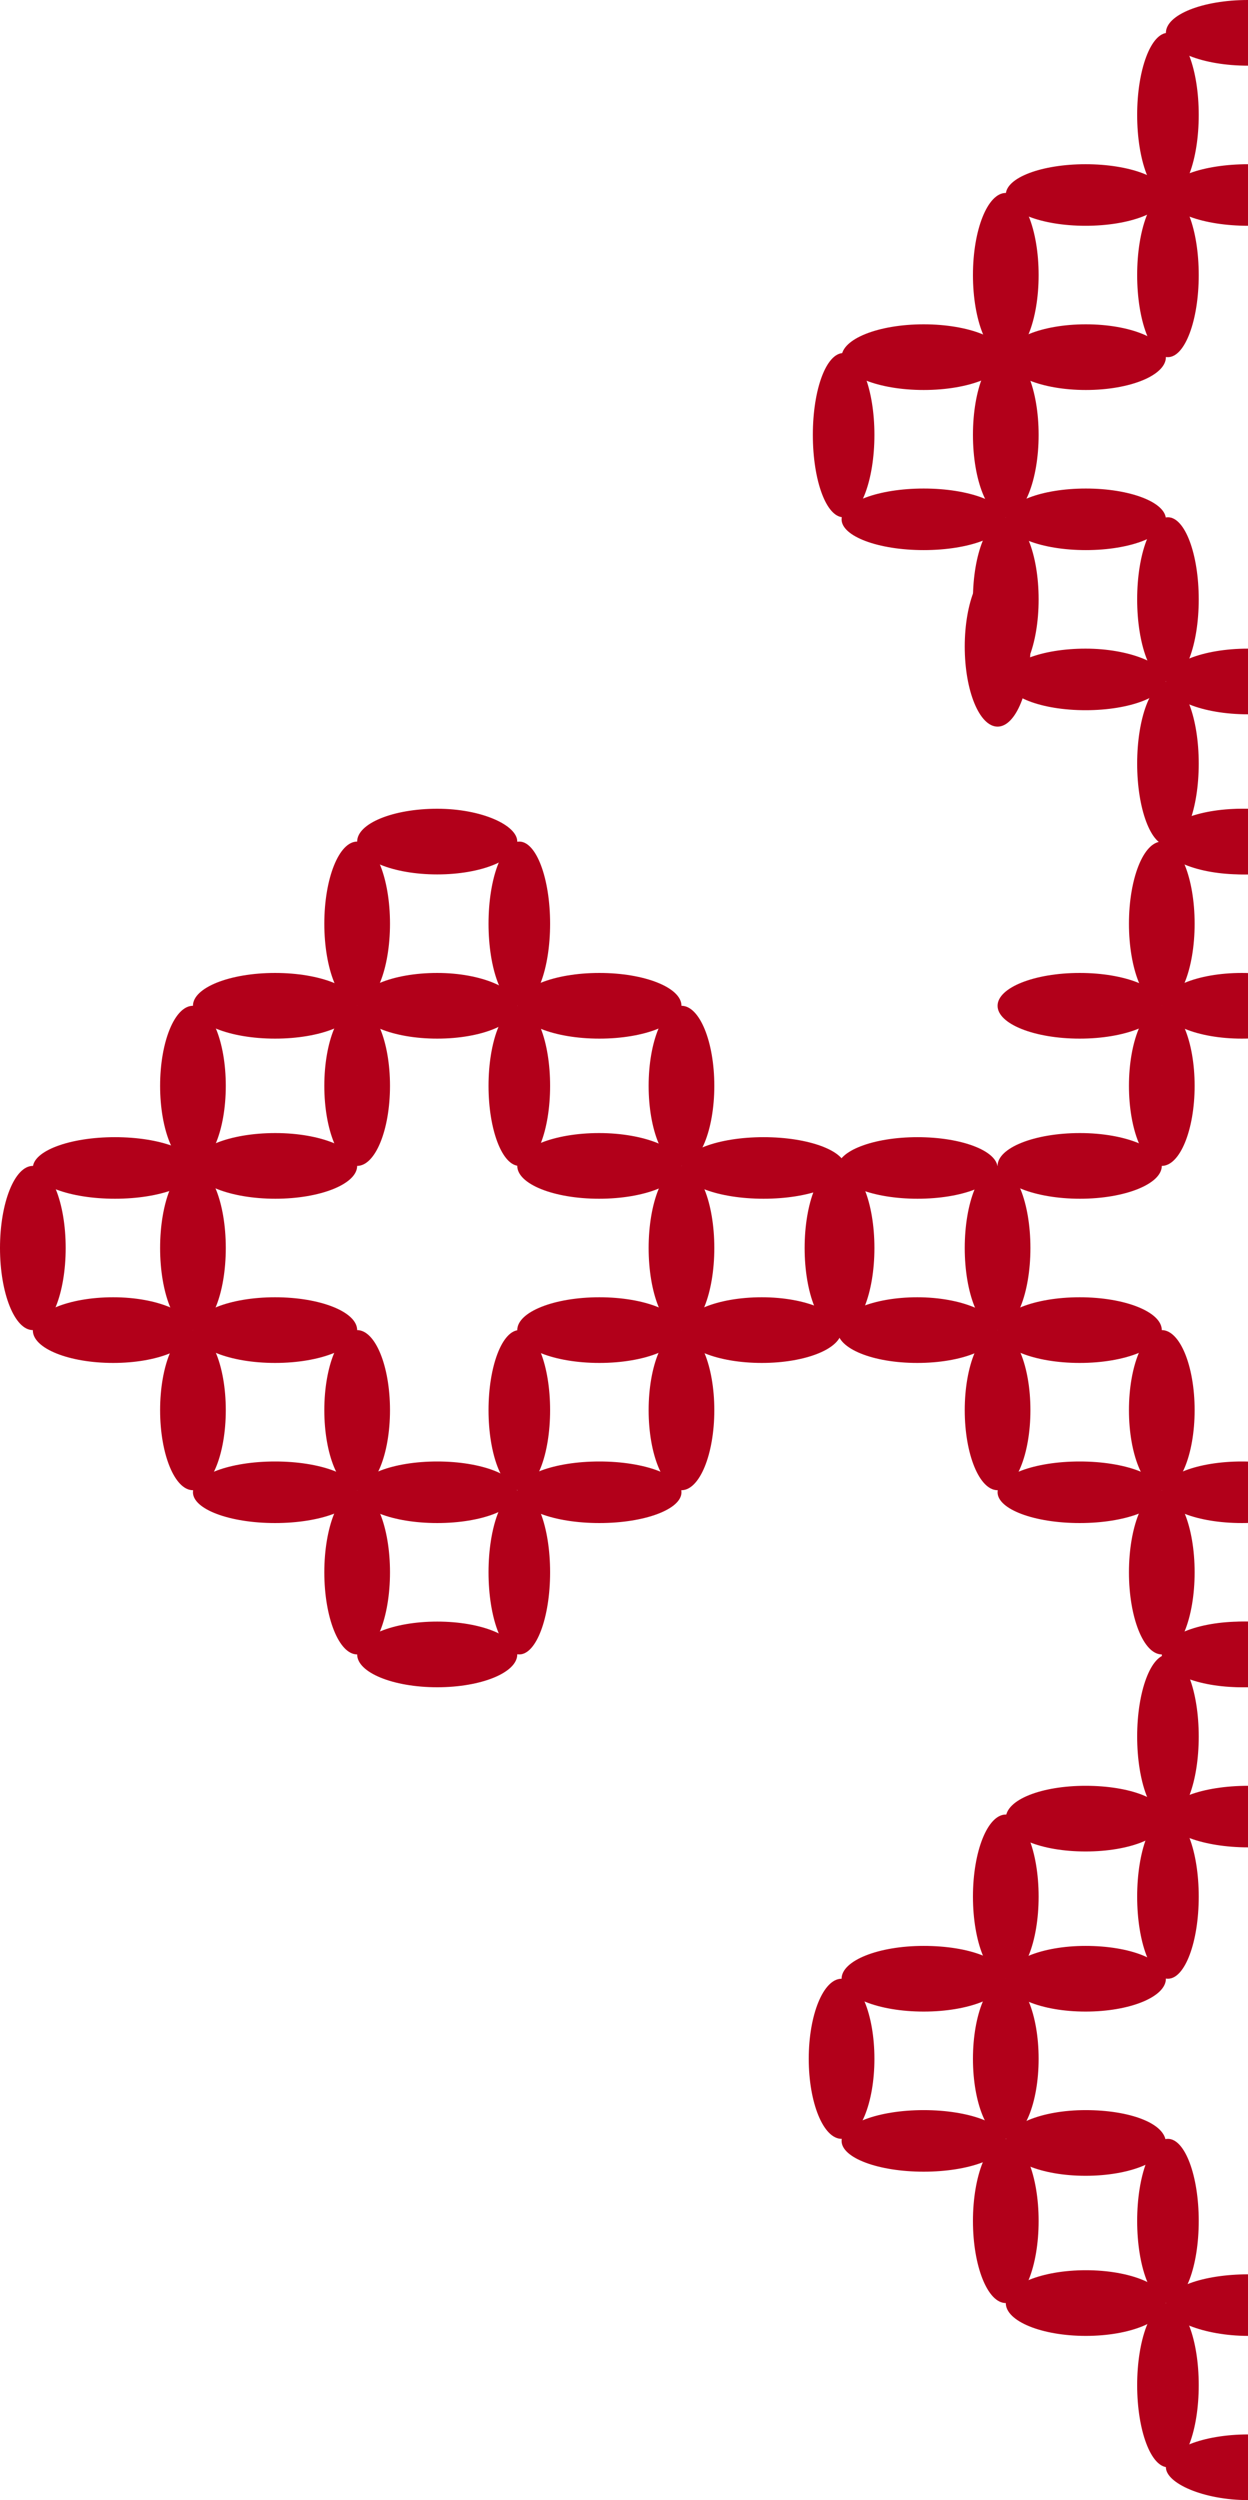 <svg width="304" height="609" viewBox="0 0 304 609" fill="none" xmlns="http://www.w3.org/2000/svg">
<g clip-path="url(#clip0_1234_62915)">
<path d="M284 47.437C284 43.277 292.963 40 304.067 40C315.171 40 324 43.277 324 47.437C324 51.596 315.037 55 304.067 55C293.097 55 284 51.722 284 47.437Z" fill="#B2001A"/>
<path d="M304 16C315.046 16 324 12.418 324 8C324 3.582 315.046 0 304 0C292.954 0 284 3.582 284 8C284 12.418 292.954 16 304 16Z" fill="#B2001A"/>
<path d="M284.5 48C288.642 48 292 39.046 292 28C292 16.954 288.642 8 284.5 8C280.358 8 277 16.954 277 28C277 39.046 280.358 48 284.5 48Z" fill="#B2001A"/>
<path d="M284 205C284 200.6 292.963 197 304.067 197C315.171 197 324 200.6 324 205C324 209.4 315.037 213 304.067 213C293.097 213 284 209.8 284 205Z" fill="#B2001A"/>
<path d="M304 174C315.046 174 324 170.418 324 166C324 161.582 315.046 158 304 158C292.954 158 284 161.582 284 166C284 170.418 292.954 174 304 174Z" fill="#B2001A"/>
<path d="M284.5 206C288.642 206 292 197.046 292 186C292 174.954 288.642 166 284.5 166C280.358 166 277 174.954 277 186C277 197.046 280.358 206 284.5 206Z" fill="#B2001A"/>
<path d="M245 126C240.6 126 237 117.037 237 105.933C237 94.829 240.6 86 245 86C249.4 86 253 94.963 253 105.933C253 116.903 249.4 126 245 126Z" fill="#B2001A"/>
<path d="M205.437 126C201.277 126 198 117.037 198 105.933C198 94.829 201.277 86 205.437 86C209.597 86 213 94.963 213 105.933C213 116.903 209.597 126 205.437 126Z" fill="#B2001A"/>
<path d="M225 95C236.046 95 245 91.418 245 87C245 82.582 236.046 79 225 79C213.954 79 205 82.582 205 87C205 91.418 213.954 95 225 95Z" fill="#B2001A"/>
<path d="M225 134C236.046 134 245 130.642 245 126.5C245 122.358 236.046 119 225 119C213.954 119 205 122.358 205 126.5C205 130.642 213.954 134 225 134Z" fill="#B2001A"/>
<path d="M284.5 87C288.642 87 292 78.046 292 67C292 55.954 288.642 47 284.5 47C280.358 47 277 55.954 277 67C277 78.046 280.358 87 284.5 87Z" fill="#B2001A"/>
<path d="M245 87C249.418 87 253 78.046 253 67C253 55.954 249.418 47 245 47C240.582 47 237 55.954 237 67C237 78.046 240.582 87 245 87Z" fill="#B2001A"/>
<path d="M284 47.437C284 51.596 275.261 55 264.435 55C253.609 55 245 51.596 245 47.437C245 43.277 253.739 40 264.435 40C275.13 40 284 43.277 284 47.437Z" fill="#B2001A"/>
<path d="M264.5 95C275.27 95 284 91.418 284 87C284 82.582 275.27 79 264.5 79C253.73 79 245 82.582 245 87C245 91.418 253.73 95 264.5 95Z" fill="#B2001A"/>
<path d="M284.5 166C288.642 166 292 157.046 292 146C292 134.954 288.642 126 284.5 126C280.358 126 277 134.954 277 146C277 157.046 280.358 166 284.5 166Z" fill="#B2001A"/>
<path d="M245 166C249.418 166 253 157.046 253 146C253 134.954 249.418 126 245 126C240.582 126 237 134.954 237 146C237 157.046 240.582 166 245 166Z" fill="#B2001A"/>
<path d="M264.5 134C275.27 134 284 130.642 284 126.5C284 122.358 275.27 119 264.5 119C253.73 119 245 122.358 245 126.5C245 130.642 253.73 134 264.5 134Z" fill="#B2001A"/>
<path d="M284 165.5C284 169.625 275.261 173 264.435 173C253.609 173 245 169.625 245 165.5C245 161.375 253.739 158 264.435 158C275.13 158 284 161.75 284 165.5Z" fill="#B2001A"/>
<path d="M284 442.563C284 438.277 292.963 435 304.067 435C315.171 435 324 438.277 324 442.563C324 446.848 315.037 450 304.067 450C293.097 450 284 446.596 284 442.563Z" fill="#B2001A"/>
<path d="M304 411C315.046 411 324 407.418 324 403C324 398.582 315.046 395 304 395C292.954 395 284 398.582 284 403C284 407.418 292.954 411 304 411Z" fill="#B2001A"/>
<path d="M284.5 443C288.642 443 292 434.046 292 423C292 411.954 288.642 403 284.5 403C280.358 403 277 411.954 277 423C277 434.046 280.358 443 284.5 443Z" fill="#B2001A"/>
<path d="M284 601C284 596.6 292.963 593 304.067 593C315.171 593 324 596.6 324 601C324 605.4 315.037 609 304.067 609C293.097 609 284 604.867 284 601Z" fill="#B2001A"/>
<path d="M284 561.437C284 557.278 292.963 554 304.067 554C315.171 554 324 557.278 324 561.437C324 565.597 315.037 569 304.067 569C293.097 569 284 565.093 284 561.437Z" fill="#B2001A"/>
<path d="M284.5 601C288.642 601 292 592.046 292 581C292 569.954 288.642 561 284.5 561C280.358 561 277 569.954 277 581C277 592.046 280.358 601 284.5 601Z" fill="#B2001A"/>
<path d="M245 521C249.418 521 253 512.27 253 501.5C253 490.73 249.418 482 245 482C240.582 482 237 490.73 237 501.5C237 512.27 240.582 521 245 521Z" fill="#B2001A"/>
<path d="M205 521C209.418 521 213 512.27 213 501.5C213 490.73 209.418 482 205 482C200.582 482 197 490.73 197 501.5C197 512.27 200.582 521 205 521Z" fill="#B2001A"/>
<path d="M245 482C245 486.4 236.067 490 225 490C213.933 490 205 486.4 205 482C205 477.6 213.933 474 225 474C236.067 474 245 477.333 245 482Z" fill="#B2001A"/>
<path d="M225 529C236.046 529 245 525.642 245 521.5C245 517.358 236.046 514 225 514C213.954 514 205 517.358 205 521.5C205 525.642 213.954 529 225 529Z" fill="#B2001A"/>
<path d="M284.5 482C288.642 482 292 473.046 292 462C292 450.954 288.642 442 284.5 442C280.358 442 277 450.954 277 462C277 473.046 280.358 482 284.5 482Z" fill="#B2001A"/>
<path d="M245 482C249.418 482 253 473.046 253 462C253 450.954 249.418 442 245 442C240.582 442 237 450.954 237 462C237 473.046 240.582 482 245 482Z" fill="#B2001A"/>
<path d="M284 442.933C284 447.505 275.261 451 264.435 451C253.609 451 245 447.505 245 442.933C245 438.362 253.739 435 264.435 435C275.13 435 284 438.227 284 442.933Z" fill="#B2001A"/>
<path d="M284 482C284 486.4 275.261 490 264.435 490C253.609 490 245 486.4 245 482C245 477.6 253.739 474 264.435 474C275.13 474 284 477.333 284 482Z" fill="#B2001A"/>
<path d="M284.5 561C288.642 561 292 552.046 292 541C292 529.954 288.642 521 284.5 521C280.358 521 277 529.954 277 541C277 552.046 280.358 561 284.5 561Z" fill="#B2001A"/>
<path d="M245 561C249.418 561 253 552.046 253 541C253 529.954 249.418 521 245 521C240.582 521 237 529.954 237 541C237 552.046 240.582 561 245 561Z" fill="#B2001A"/>
<path d="M284 522C284 526.4 275.261 530 264.435 530C253.609 530 245 526.4 245 522C245 517.6 253.739 514 264.435 514C275.13 514 284 517.2 284 522Z" fill="#B2001A"/>
<path d="M264.5 569C275.27 569 284 565.418 284 561C284 556.582 275.27 553 264.5 553C253.73 553 245 556.582 245 561C245 565.418 253.73 569 264.5 569Z" fill="#B2001A"/>
<path d="M47 324C51.418 324 55 315.046 55 304C55 292.954 51.418 284 47 284C42.582 284 39 292.954 39 304C39 315.046 42.582 324 47 324Z" fill="#B2001A"/>
<path d="M8 324C12.418 324 16 315.046 16 304C16 292.954 12.418 284 8 284C3.582 284 0 292.954 0 304C0 315.046 3.582 324 8 324Z" fill="#B2001A"/>
<path d="M28 292C39.046 292 48 288.642 48 284.5C48 280.358 39.046 277 28 277C16.954 277 8 280.358 8 284.5C8 288.642 16.954 292 28 292Z" fill="#B2001A"/>
<path d="M47 324.067C47 328.504 38.261 332 27.565 332C16.87 332 8 328.504 8 324.067C8 319.63 16.739 316 27.565 316C38.391 316 47 319.764 47 324.067Z" fill="#B2001A"/>
<path d="M205 324C209.418 324 213 315.046 213 304C213 292.954 209.418 284 205 284C200.582 284 197 292.954 197 304C197 315.046 200.582 324 205 324Z" fill="#B2001A"/>
<path d="M166 324C170.418 324 174 315.046 174 304C174 292.954 170.418 284 166 284C161.582 284 158 292.954 158 304C158 315.046 161.582 324 166 324Z" fill="#B2001A"/>
<path d="M186 292C197.046 292 206 288.642 206 284.5C206 280.358 197.046 277 186 277C174.954 277 166 280.358 166 284.5C166 288.642 174.954 292 186 292Z" fill="#B2001A"/>
<path d="M205 324.067C205 328.504 196.261 332 185.565 332C174.87 332 166 328.504 166 324.067C166 319.63 174.739 316 185.565 316C196.391 316 205 319.764 205 324.067Z" fill="#B2001A"/>
<path d="M126 363.5C126 367.625 117.29 371 106.5 371C95.71 371 87 367.625 87 363.5C87 359.375 95.71 356 106.5 356C117.29 356 126 359.375 126 363.5Z" fill="#B2001A"/>
<path d="M106.5 411C117.27 411 126 407.418 126 403C126 398.582 117.27 395 106.5 395C95.73 395 87 398.582 87 403C87 407.418 95.73 411 106.5 411Z" fill="#B2001A"/>
<path d="M87 403C91.418 403 95 394.046 95 383C95 371.954 91.418 363 87 363C82.582 363 79 371.954 79 383C79 394.046 82.582 403 87 403Z" fill="#B2001A"/>
<path d="M126.5 403C130.642 403 134 394.046 134 383C134 371.954 130.642 363 126.5 363C122.358 363 119 371.954 119 383C119 394.046 122.358 403 126.5 403Z" fill="#B2001A"/>
<path d="M67 332C78.046 332 87 328.418 87 324C87 319.582 78.046 316 67 316C55.954 316 47 319.582 47 324C47 328.418 55.954 332 67 332Z" fill="#B2001A"/>
<path d="M67 371C78.046 371 87 367.642 87 363.5C87 359.358 78.046 356 67 356C55.954 356 47 359.358 47 363.5C47 367.642 55.954 371 67 371Z" fill="#B2001A"/>
<path d="M47 363C51.418 363 55 354.27 55 343.5C55 332.73 51.418 324 47 324C42.582 324 39 332.73 39 343.5C39 354.27 42.582 363 47 363Z" fill="#B2001A"/>
<path d="M87 363C91.418 363 95 354.27 95 343.5C95 332.73 91.418 324 87 324C82.582 324 79 332.73 79 343.5C79 354.27 82.582 363 87 363Z" fill="#B2001A"/>
<path d="M67 253C78.046 253 87 249.418 87 245C87 240.582 78.046 237 67 237C55.954 237 47 240.582 47 245C47 249.418 55.954 253 67 253Z" fill="#B2001A"/>
<path d="M87 284C87 288.4 78.037 292 67.067 292C56.097 292 47 288.4 47 284C47 279.6 55.963 276 67.067 276C78.171 276 87 279.733 87 284Z" fill="#B2001A"/>
<path d="M47 284C51.418 284 55 275.27 55 264.5C55 253.73 51.418 245 47 245C42.582 245 39 253.73 39 264.5C39 275.27 42.582 284 47 284Z" fill="#B2001A"/>
<path d="M87 284C91.418 284 95 275.27 95 264.5C95 253.73 91.418 245 87 245C82.582 245 79 253.73 79 264.5C79 275.27 82.582 284 87 284Z" fill="#B2001A"/>
<path d="M146 332C157.046 332 166 328.418 166 324C166 319.582 157.046 316 146 316C134.954 316 126 319.582 126 324C126 328.418 134.954 332 146 332Z" fill="#B2001A"/>
<path d="M146 371C157.046 371 166 367.642 166 363.5C166 359.358 157.046 356 146 356C134.954 356 126 359.358 126 363.5C126 367.642 134.954 371 146 371Z" fill="#B2001A"/>
<path d="M126.5 363C130.642 363 134 354.27 134 343.5C134 332.73 130.642 324 126.5 324C122.358 324 119 332.73 119 343.5C119 354.27 122.358 363 126.5 363Z" fill="#B2001A"/>
<path d="M166 363C170.418 363 174 354.27 174 343.5C174 332.73 170.418 324 166 324C161.582 324 158 332.73 158 343.5C158 354.27 161.582 363 166 363Z" fill="#B2001A"/>
<path d="M146 253C157.046 253 166 249.418 166 245C166 240.582 157.046 237 146 237C134.954 237 126 240.582 126 245C126 249.418 134.954 253 146 253Z" fill="#B2001A"/>
<path d="M166 284C166 288.4 157.037 292 145.933 292C134.829 292 126 288.4 126 284C126 279.6 134.963 276 145.933 276C156.903 276 166 279.733 166 284Z" fill="#B2001A"/>
<path d="M126.5 284C130.642 284 134 275.27 134 264.5C134 253.73 130.642 245 126.5 245C122.358 245 119 253.73 119 264.5C119 275.27 122.358 284 126.5 284Z" fill="#B2001A"/>
<path d="M166 284C170.418 284 174 275.27 174 264.5C174 253.73 170.418 245 166 245C161.582 245 158 253.73 158 264.5C158 275.27 161.582 284 166 284Z" fill="#B2001A"/>
<path d="M126 205C126 209.4 117.29 213 106.5 213C95.71 213 87 209.4 87 205C87 200.6 95.71 197 106.5 197C117.29 197 126 201 126 205Z" fill="#B2001A"/>
<path d="M126 245C126 249.4 117.29 253 106.5 253C95.71 253 87 249.4 87 245C87 240.6 95.71 237 106.5 237C117.29 237 126 240.866 126 245Z" fill="#B2001A"/>
<path d="M87 245C91.418 245 95 236.046 95 225C95 213.954 91.418 205 87 205C82.582 205 79 213.954 79 225C79 236.046 82.582 245 87 245Z" fill="#B2001A"/>
<path d="M126.5 245C130.642 245 134 236.046 134 225C134 213.954 130.642 205 126.5 205C122.358 205 119 213.954 119 225C119 236.046 122.358 245 126.5 245Z" fill="#B2001A"/>
<path d="M243 324C247.418 324 251 315.046 251 304C251 292.954 247.418 284 243 284C238.582 284 235 292.954 235 304C235 315.046 238.582 324 243 324Z" fill="#B2001A"/>
<path d="M204 324C208.418 324 212 315.046 212 304C212 292.954 208.418 284 204 284C199.582 284 196 292.954 196 304C196 315.046 199.582 324 204 324Z" fill="#B2001A"/>
<path d="M223.5 292C234.27 292 243 288.642 243 284.5C243 280.358 234.27 277 223.5 277C212.73 277 204 280.358 204 284.5C204 288.642 212.73 292 223.5 292Z" fill="#B2001A"/>
<path d="M243 324.067C243 328.504 234.261 332 223.435 332C212.609 332 204 328.504 204 324.067C204 319.63 212.739 316 223.435 316C234.13 316 243 319.764 243 324.067Z" fill="#B2001A"/>
<path d="M322 363.5C322 367.625 313.29 371 302.5 371C291.71 371 283 367.625 283 363.5C283 359.375 291.71 356 302.5 356C313.29 356 322 359.375 322 363.5Z" fill="#B2001A"/>
<path d="M302.5 411C313.27 411 322 407.418 322 403C322 398.582 313.27 395 302.5 395C291.73 395 283 398.582 283 403C283 407.418 291.73 411 302.5 411Z" fill="#B2001A"/>
<path d="M283 403C287.418 403 291 394.046 291 383C291 371.954 287.418 363 283 363C278.582 363 275 371.954 275 383C275 394.046 278.582 403 283 403Z" fill="#B2001A"/>
<path d="M263 332C274.046 332 283 328.418 283 324C283 319.582 274.046 316 263 316C251.954 316 243 319.582 243 324C243 328.418 251.954 332 263 332Z" fill="#B2001A"/>
<path d="M263 371C274.046 371 283 367.642 283 363.5C283 359.358 274.046 356 263 356C251.954 356 243 359.358 243 363.5C243 367.642 251.954 371 263 371Z" fill="#B2001A"/>
<path d="M243 363C247.418 363 251 354.27 251 343.5C251 332.73 247.418 324 243 324C238.582 324 235 332.73 235 343.5C235 354.27 238.582 363 243 363Z" fill="#B2001A"/>
<path d="M283 363C287.418 363 291 354.27 291 343.5C291 332.73 287.418 324 283 324C278.582 324 275 332.73 275 343.5C275 354.27 278.582 363 283 363Z" fill="#B2001A"/>
<path d="M263 253C274.046 253 283 249.418 283 245C283 240.582 274.046 237 263 237C251.954 237 243 240.582 243 245C243 249.418 251.954 253 263 253Z" fill="#B2001A"/>
<path d="M283 284C283 288.4 274.037 292 263.067 292C252.097 292 243 288.4 243 284C243 279.6 251.963 276 263.067 276C274.171 276 283 279.733 283 284Z" fill="#B2001A"/>
<path d="M243 177C247.418 177 251 168.27 251 157.5C251 146.73 247.418 138 243 138C238.582 138 235 146.73 235 157.5C235 168.27 238.582 177 243 177Z" fill="#B2001A"/>
<path d="M283 284C287.418 284 291 275.27 291 264.5C291 253.73 287.418 245 283 245C278.582 245 275 253.73 275 264.5C275 275.27 278.582 284 283 284Z" fill="#B2001A"/>
<path d="M322 205C322 209.4 313.29 213 302.5 213C291.71 213 283 209.4 283 205C283 200.6 291.71 197 302.5 197C313.29 197 322 201 322 205Z" fill="#B2001A"/>
<path d="M322 245C322 249.4 313.29 253 302.5 253C291.71 253 283 249.4 283 245C283 240.6 291.71 237 302.5 237C313.29 237 322 240.866 322 245Z" fill="#B2001A"/>
<path d="M283 245C287.418 245 291 236.046 291 225C291 213.954 287.418 205 283 205C278.582 205 275 213.954 275 225C275 236.046 278.582 245 283 245Z" fill="#B2001A"/>
</g>
<defs>
<clipPath id="clip0_1234_62915">
<rect width="304" height="609" fill="white"/>
</clipPath>
</defs>
</svg>
